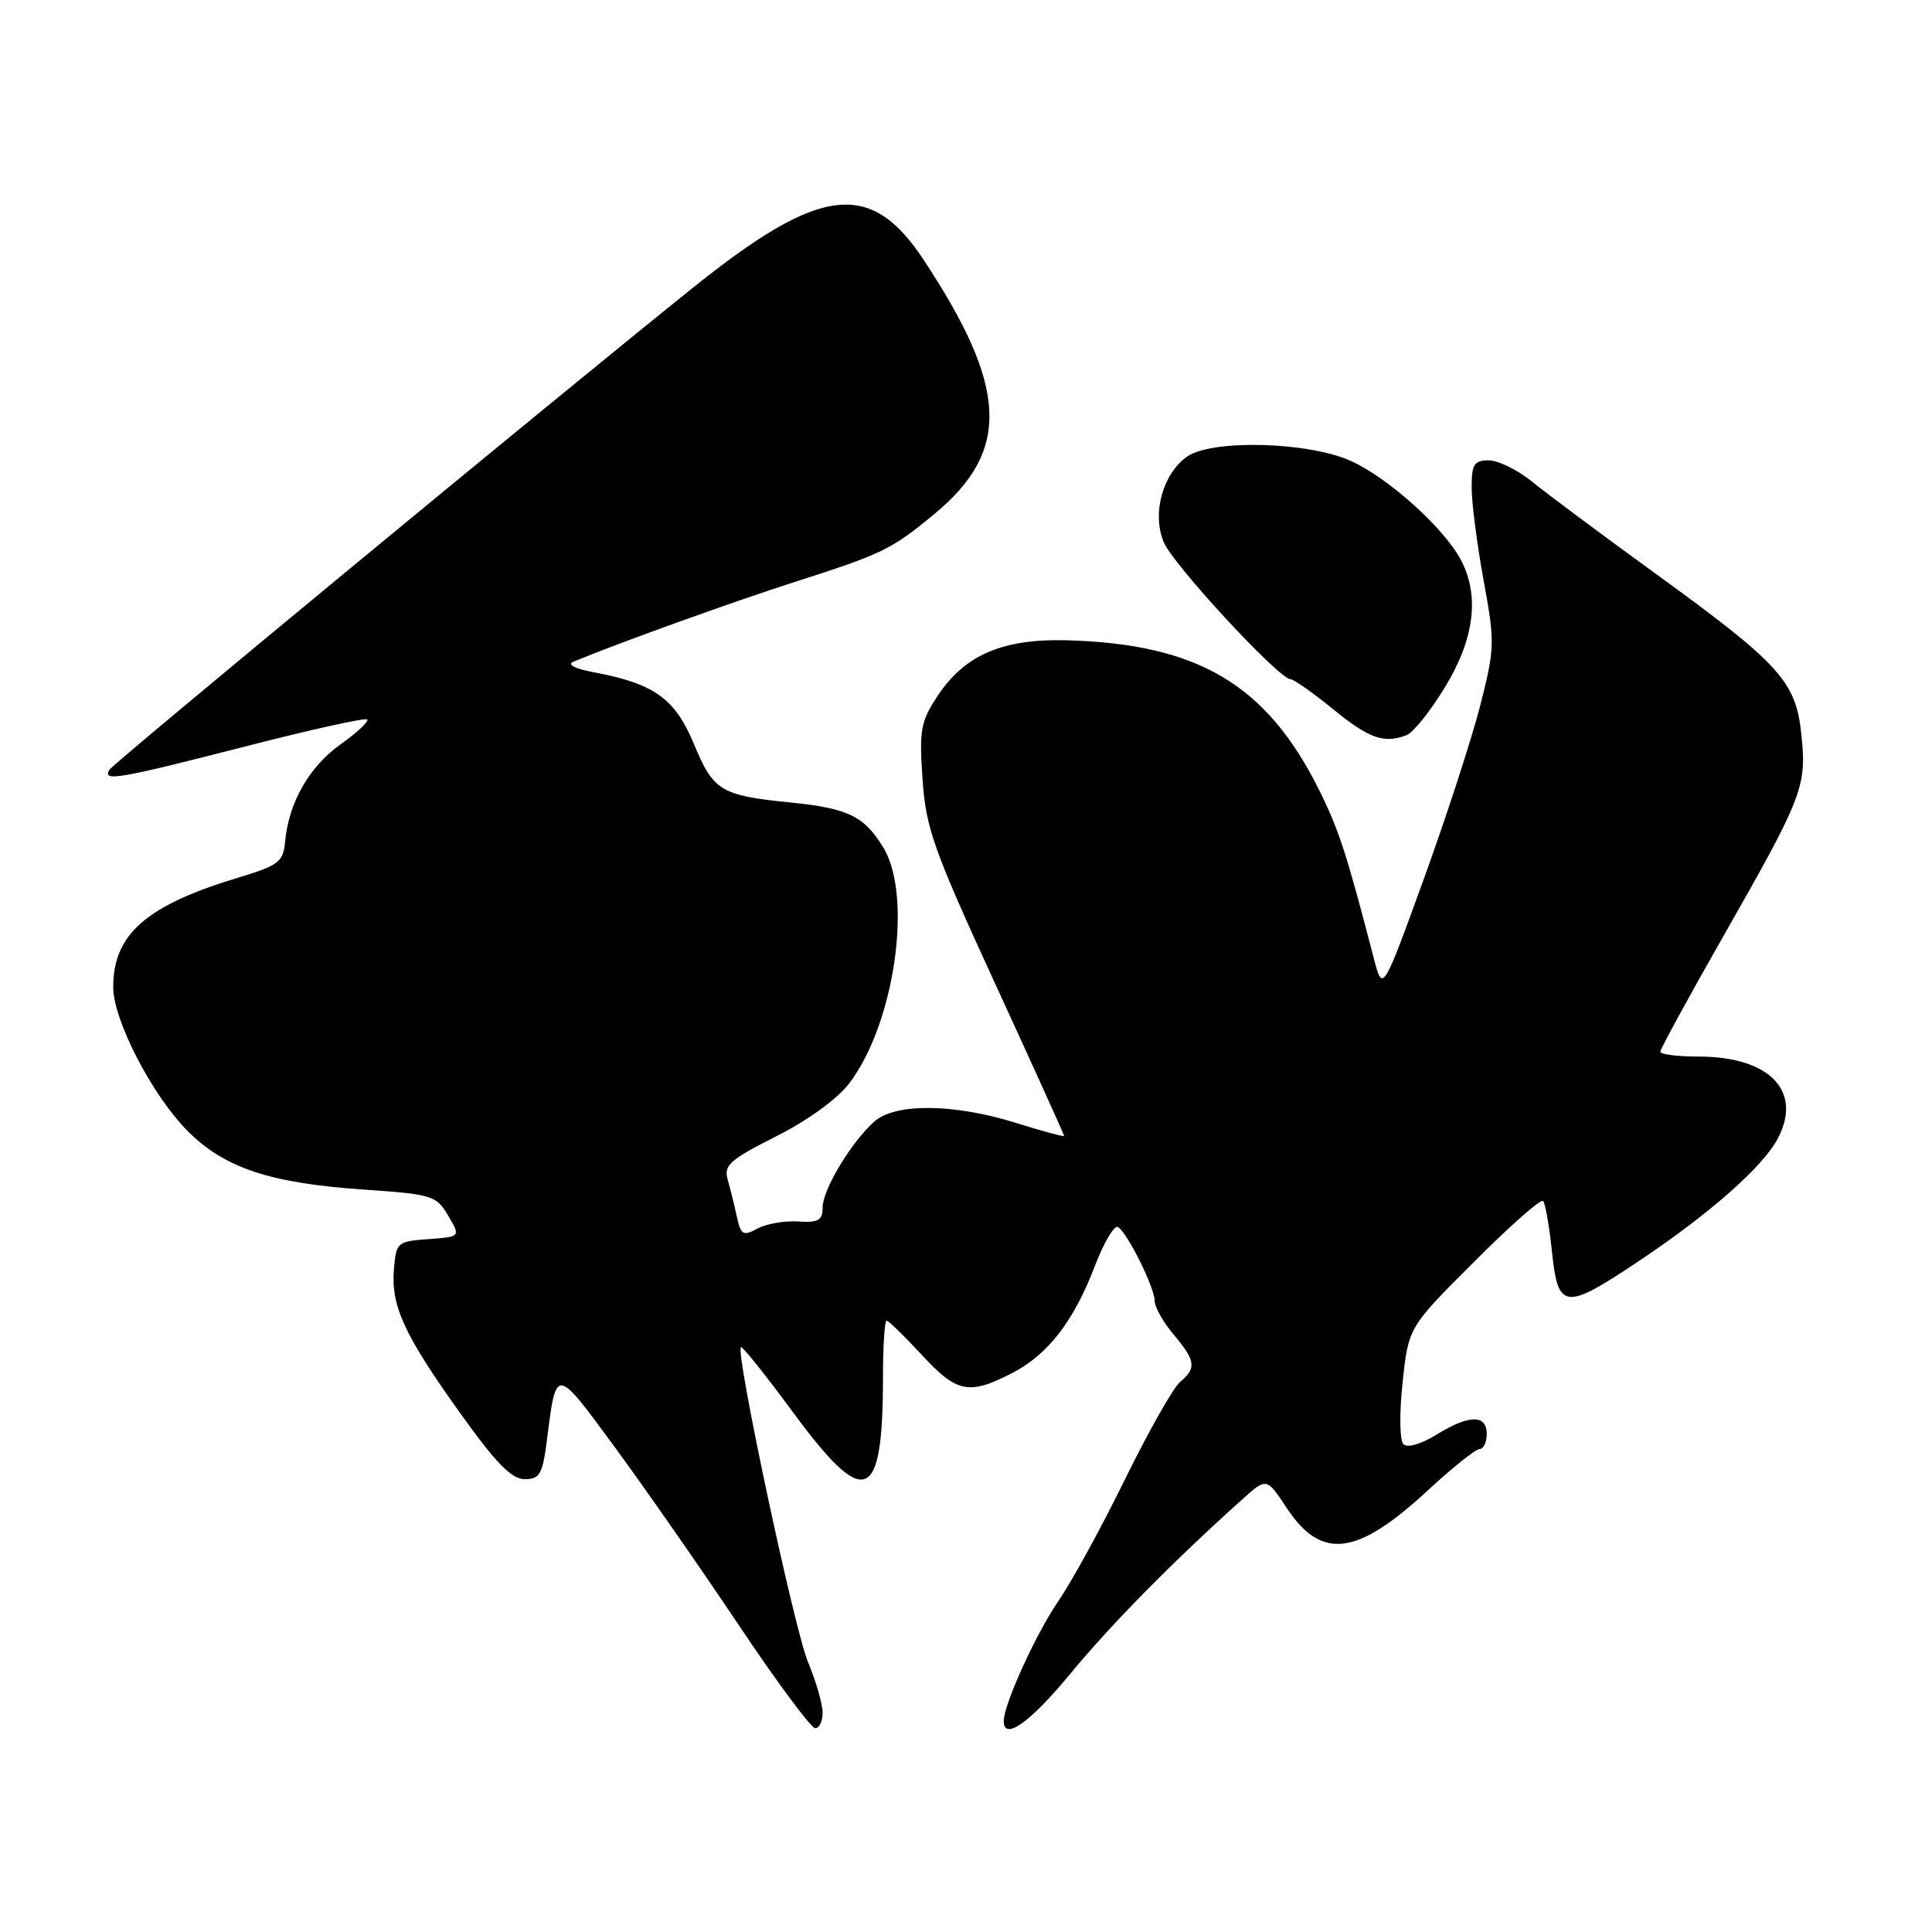 <?xml version="1.0" encoding="UTF-8" standalone="no"?>
<!DOCTYPE svg PUBLIC "-//W3C//DTD SVG 1.1//EN" "http://www.w3.org/Graphics/SVG/1.1/DTD/svg11.dtd" >
<svg xmlns="http://www.w3.org/2000/svg" xmlns:xlink="http://www.w3.org/1999/xlink" version="1.1" viewBox="0 0 256 256">
 <g >
 <path fill="currentColor"
d=" M 109.00 226.94 C 109.00 225.80 108.12 222.76 107.05 220.19 C 105.24 215.85 97.44 179.21 98.17 178.51 C 98.35 178.33 101.42 182.17 105.00 187.03 C 114.66 200.16 117.00 199.25 117.00 182.38 C 117.00 178.32 117.22 175.00 117.48 175.00 C 117.74 175.00 119.83 177.03 122.11 179.50 C 126.75 184.54 128.36 184.88 133.98 182.01 C 138.83 179.54 142.25 175.14 145.08 167.74 C 146.28 164.61 147.66 162.29 148.14 162.59 C 149.40 163.36 153.00 170.63 153.00 172.38 C 153.00 173.19 154.12 175.18 155.50 176.82 C 158.43 180.30 158.57 181.28 156.38 183.10 C 155.48 183.84 152.20 189.64 149.08 195.99 C 145.97 202.34 141.99 209.61 140.24 212.15 C 137.28 216.45 133.00 225.84 133.00 228.04 C 133.00 230.73 136.49 228.25 141.85 221.75 C 147.19 215.26 155.60 206.74 164.67 198.62 C 167.83 195.79 167.83 195.79 170.48 199.79 C 175.10 206.78 179.78 206.20 189.21 197.47 C 192.46 194.46 195.54 192.00 196.06 192.00 C 196.58 192.00 197.00 191.10 197.00 190.00 C 197.00 187.39 194.64 187.44 190.29 190.13 C 188.28 191.37 186.48 191.88 185.96 191.36 C 185.46 190.86 185.41 187.29 185.85 183.18 C 186.63 175.88 186.63 175.88 195.28 167.24 C 200.03 162.48 204.16 158.83 204.46 159.13 C 204.75 159.42 205.29 162.44 205.64 165.83 C 206.45 173.58 207.32 173.68 217.17 167.09 C 226.65 160.75 233.67 154.54 235.61 150.78 C 238.85 144.52 234.43 140.00 225.05 140.00 C 222.27 140.00 220.00 139.71 220.00 139.36 C 220.00 139.01 223.74 132.14 228.32 124.11 C 238.93 105.49 239.41 104.24 238.69 97.32 C 237.96 90.26 235.92 88.01 219.00 75.74 C 212.12 70.75 204.93 65.39 203.02 63.83 C 201.11 62.28 198.52 61.00 197.27 61.00 C 195.33 61.00 195.00 61.52 195.00 64.61 C 195.00 66.59 195.71 72.11 196.58 76.87 C 198.10 85.15 198.08 85.86 196.12 93.55 C 194.99 97.96 191.62 108.31 188.64 116.53 C 183.21 131.49 183.21 131.49 182.04 127.00 C 178.44 113.12 177.42 109.98 174.81 104.72 C 167.85 90.71 158.76 85.31 141.32 84.84 C 132.87 84.62 127.84 86.78 124.28 92.15 C 121.98 95.62 121.79 96.70 122.24 103.25 C 122.69 109.76 123.67 112.52 131.87 130.36 C 136.89 141.28 141.00 150.35 141.00 150.51 C 141.00 150.66 138.19 149.91 134.75 148.83 C 126.44 146.22 118.63 146.13 115.84 148.62 C 112.77 151.37 109.00 157.64 109.00 160.01 C 109.00 161.70 108.43 162.03 105.75 161.85 C 103.96 161.74 101.54 162.16 100.37 162.79 C 98.47 163.82 98.17 163.65 97.64 161.22 C 97.32 159.72 96.77 157.52 96.42 156.31 C 95.88 154.40 96.69 153.68 102.83 150.58 C 107.02 148.47 110.94 145.63 112.53 143.55 C 118.53 135.68 120.98 118.76 117.05 112.31 C 114.51 108.14 112.39 107.11 104.80 106.34 C 95.51 105.41 94.53 104.82 91.96 98.61 C 89.45 92.57 86.71 90.59 78.73 89.09 C 76.15 88.61 75.08 88.05 76.00 87.67 C 82.03 85.17 97.19 79.71 105.41 77.08 C 116.98 73.37 118.11 72.82 123.83 68.09 C 133.93 59.73 133.57 51.35 122.38 34.42 C 115.35 23.76 108.70 24.57 91.81 38.13 C 73.23 53.04 15.06 101.10 14.51 101.98 C 13.51 103.60 15.59 103.25 32.38 98.94 C 41.08 96.70 48.41 95.08 48.66 95.33 C 48.91 95.58 47.32 97.07 45.11 98.64 C 40.96 101.61 38.27 106.32 37.78 111.50 C 37.53 114.23 36.96 114.66 31.50 116.31 C 19.37 119.98 15.01 123.80 15.00 130.78 C 15.00 135.18 20.17 145.17 24.91 149.91 C 29.77 154.77 35.79 156.77 48.12 157.62 C 57.29 158.25 57.81 158.41 59.39 161.08 C 61.04 163.88 61.04 163.88 56.77 164.19 C 52.64 164.49 52.49 164.62 52.20 168.15 C 51.79 173.04 53.54 176.86 60.98 187.25 C 65.72 193.88 67.79 196.00 69.52 196.00 C 71.53 196.00 71.89 195.36 72.48 190.75 C 73.71 181.04 73.58 181.03 81.43 191.71 C 85.41 197.13 92.81 207.74 97.85 215.28 C 102.90 222.83 107.48 229.00 108.02 229.00 C 108.56 229.00 109.00 228.07 109.00 226.94 Z  M 186.41 97.40 C 187.27 97.06 189.56 94.19 191.49 91.02 C 195.37 84.63 196.08 78.95 193.58 74.20 C 191.36 69.98 183.95 63.31 179.00 61.08 C 173.35 58.53 160.60 58.19 157.30 60.50 C 154.06 62.77 152.61 68.09 154.21 71.86 C 155.47 74.86 169.49 90.00 171.00 90.00 C 171.42 90.00 173.95 91.78 176.63 93.96 C 181.45 97.89 183.37 98.56 186.41 97.40 Z "/>
</g>
</svg>
